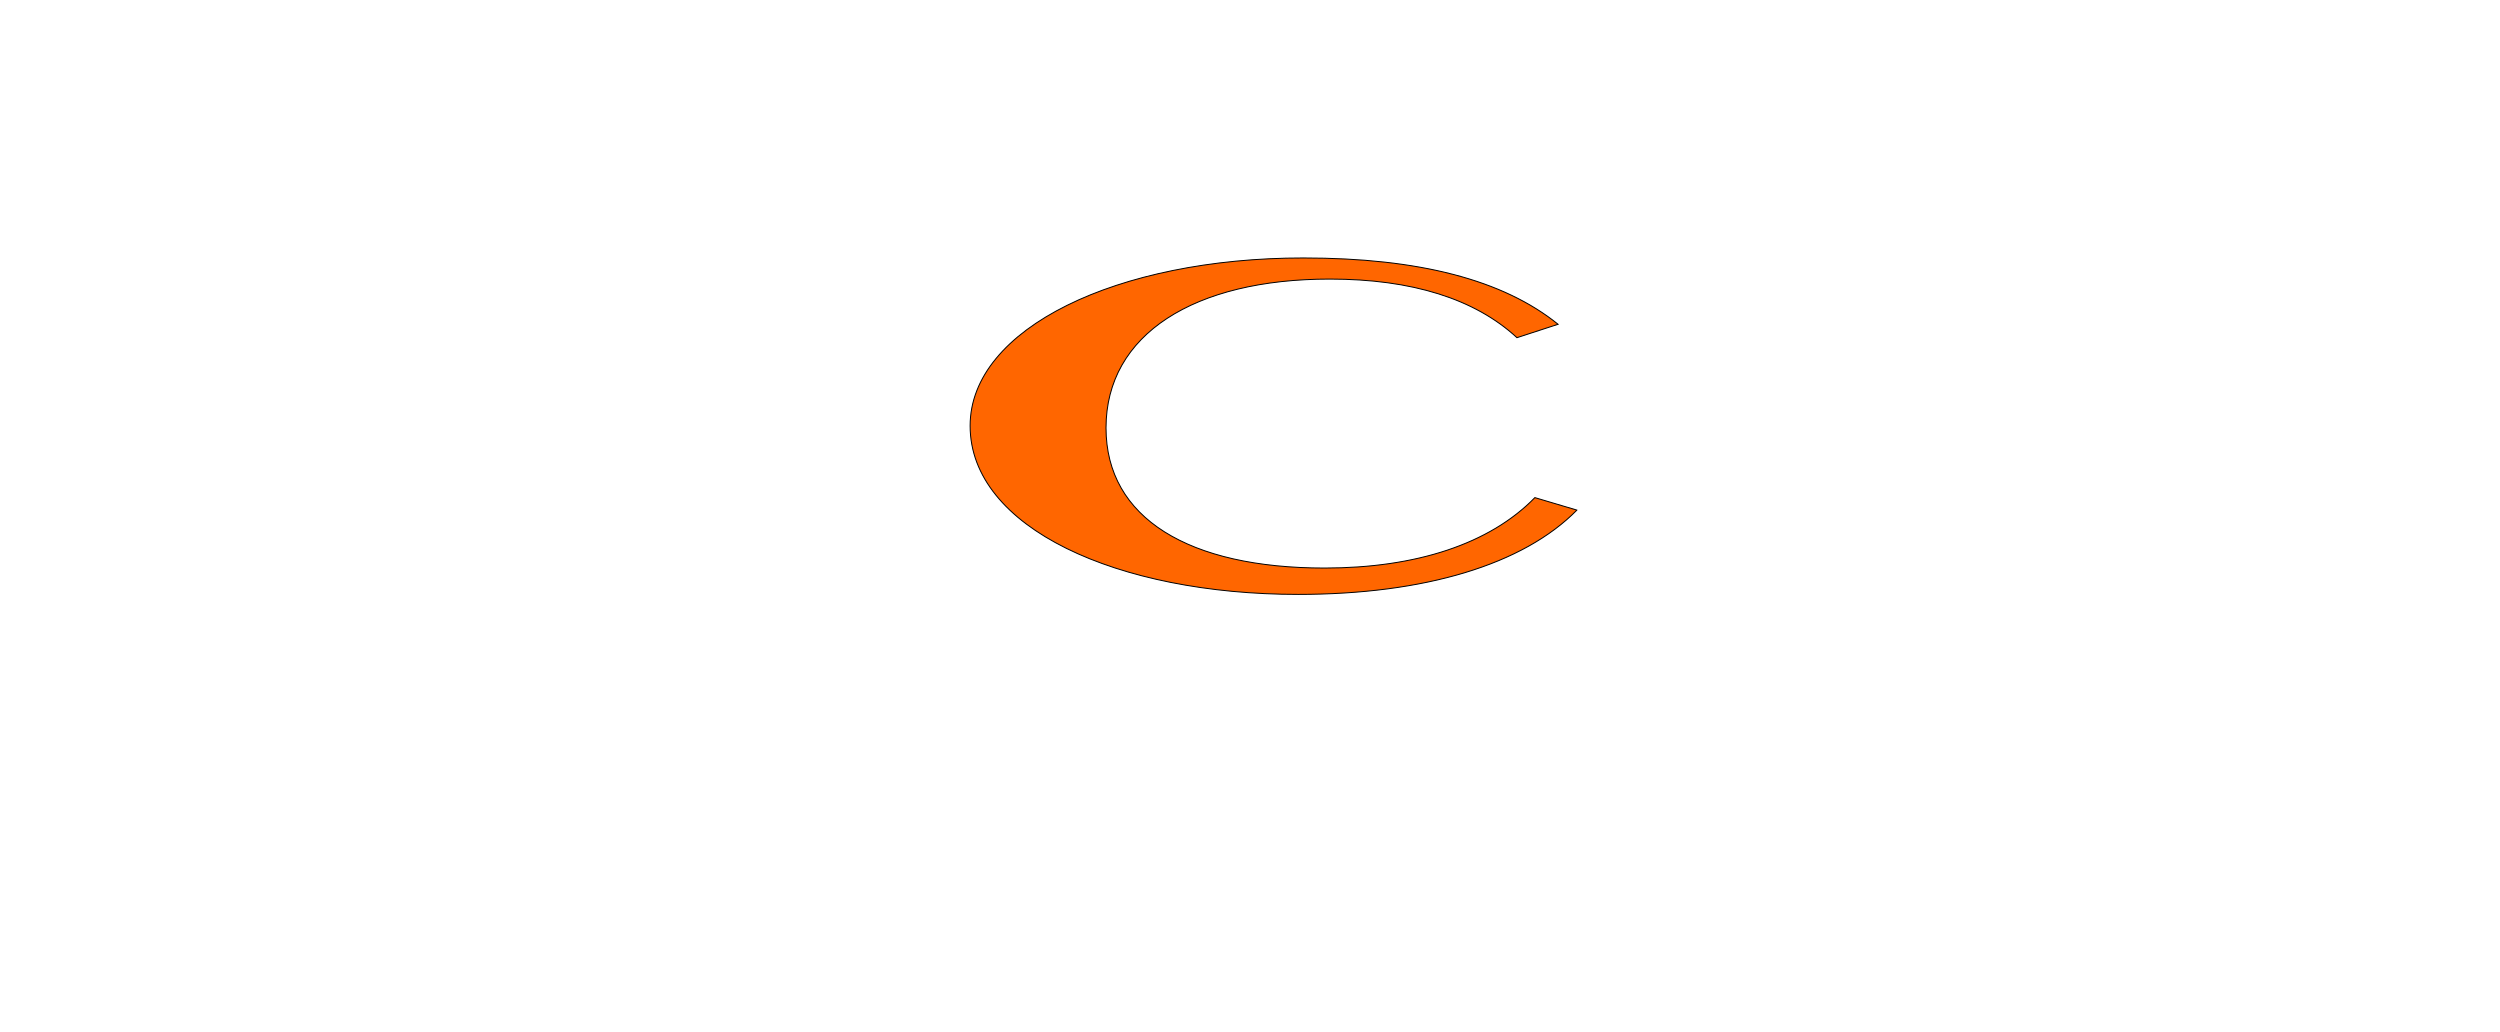 <?xml version="1.0" encoding="iso-8859-1"?><svg data-name="Ebene 1" height="1040.5" id="Ebene_1" inkscape:export-filename="C:\Users\sbisk\Pictures\PCC_SE_Logo.png" inkscape:export-xdpi="96" inkscape:export-ydpi="96" inkscape:version="0.92.2 (5c3e80d, 2017-08-06)" sodipodi:docname="PCC_SE_Logo.svg" version="1.1" viewBox="0 0 2519.99 1040.5" width="2519.99" xmlns="http://www.w3.org/2000/svg" xmlns:cc="http://creativecommons.org/ns#" xmlns:dc="http://purl.org/dc/elements/1.1/" xmlns:inkscape="http://www.inkscape.org/namespaces/inkscape" xmlns:rdf="http://www.w3.org/1999/02/22-rdf-syntax-ns#" xmlns:sodipodi="http://sodipodi.sourceforge.net/DTD/sodipodi-0.dtd" xmlns:svg="http://www.w3.org/2000/svg">
	
  
	
  
	<sodipodi:namedview bordercolor="#666666" borderopacity="1" fit-margin-bottom="260" fit-margin-left="260" fit-margin-right="260" fit-margin-top="260" gridtolerance="10" guidetolerance="10" id="namedview27" inkscape:current-layer="Ebene_1" inkscape:cx="749.6586" inkscape:cy="520.245" inkscape:pagecheckerboard="false" inkscape:pageopacity="0" inkscape:pageshadow="2" inkscape:window-height="705" inkscape:window-maximized="1" inkscape:window-width="1366" inkscape:window-x="-8" inkscape:window-y="-8" inkscape:zoom="0.42815316" objecttolerance="10" pagecolor="#ffffff" showgrid="false">
		
    
		<inkscape:grid id="grid31" originx="259.99" originy="260" type="xygrid"/>
		
  
	</sodipodi:namedview>
	
  
	<defs id="defs12">
		
    
		<style id="style10">.cls-1{fill:#f60;fill-rule:evenodd;}.cls-2{fill:#012a7b;}</style>
		
  
	</defs>
	
  
	<title id="title14">PCC_SE_rgb_2000px</title>
	
  
	
	
  
	<path animation_id="1" class="cls-1" d="m 1589.51,514.18 -42.36,-12.59 c -45.57,46.71 -119.76,71 -212,71 -136.48,0 -220.29,-50.15 -220.29,-141.29 0,-94.34 89.08,-150 225.56,-150 82.66,0 146.27,19.94 188.66,59.08 l 41.45,-13.51 c -55.21,-44.63 -139.94,-66.86 -256.73,-66.86 -187.31,0 -335.92,70.98 -335.92,169.23 0,102.82 148.61,169.91 330.66,169.91 127.32,-0.01 226.93,-30.01 280.97,-84.97 z" id="path18" inkscape:connector-curvature="0" stroke="black" style="fill:#ff6600;fill-rule:evenodd"/>
	
  
	
	
  
	
	
  
	
	

</svg>